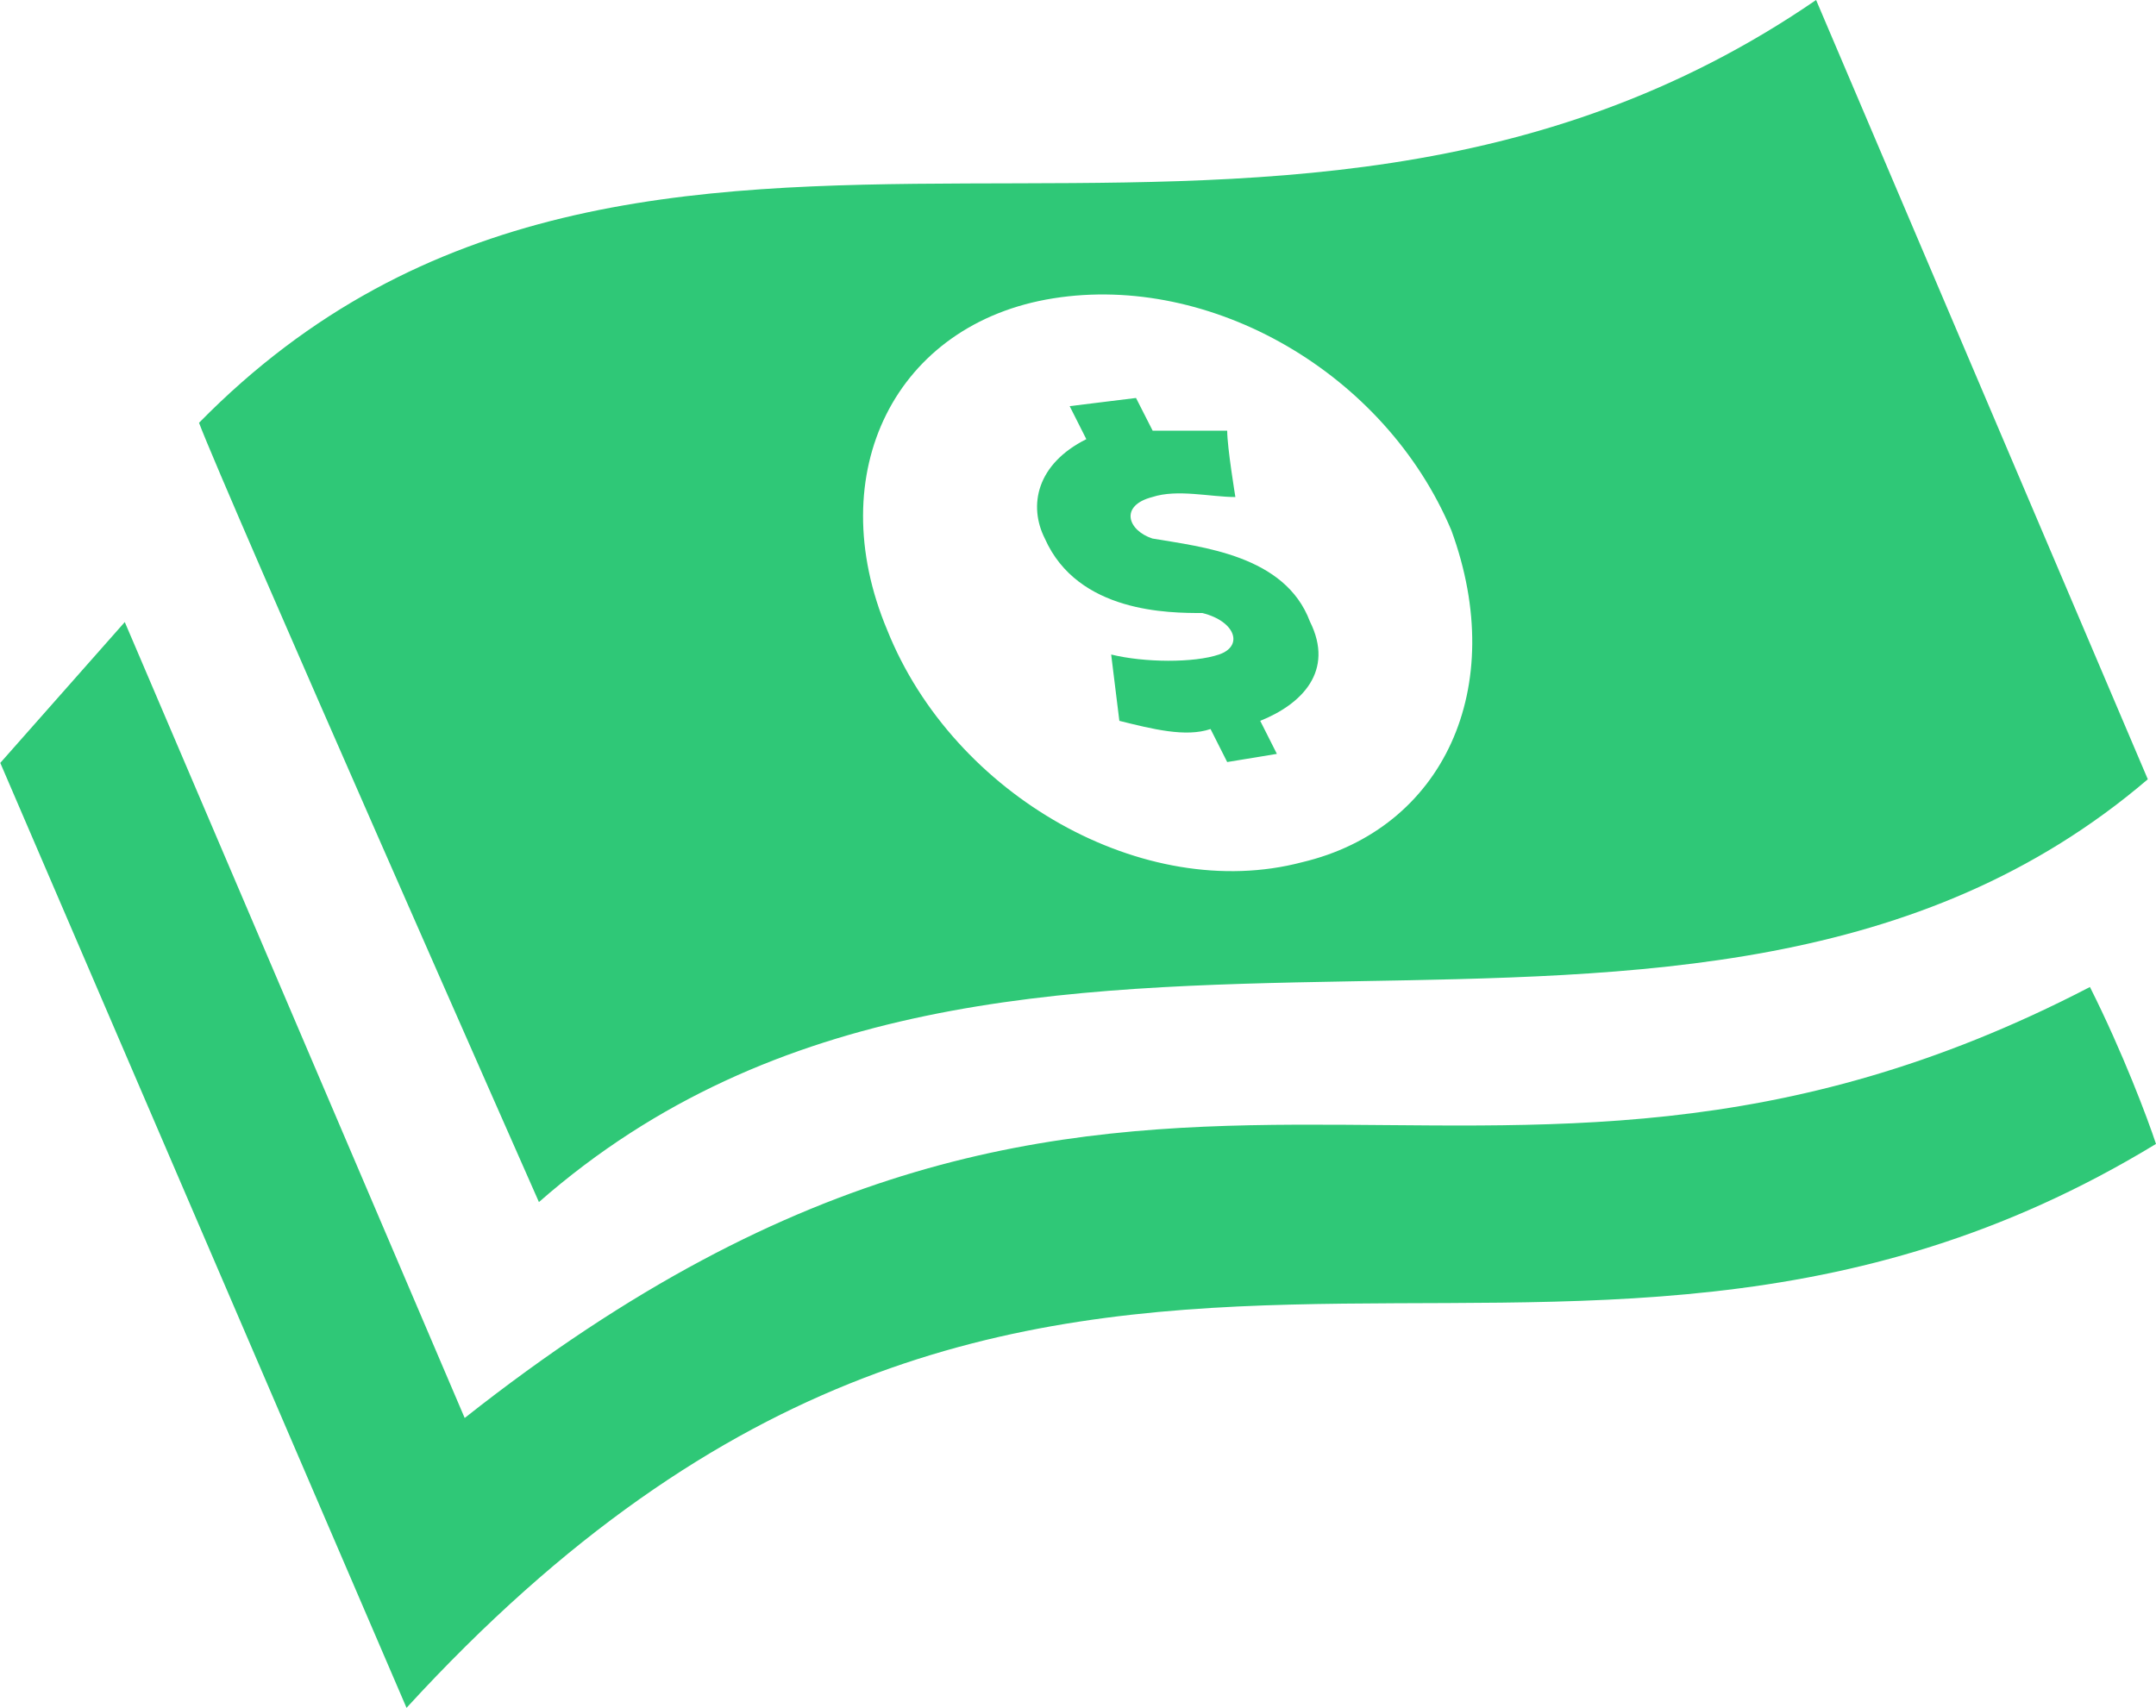 <?xml version="1.0" encoding="utf-8"?>
<!-- Generator: Adobe Illustrator 18.1.1, SVG Export Plug-In . SVG Version: 6.00 Build 0)  -->
<!DOCTYPE svg PUBLIC "-//W3C//DTD SVG 1.1//EN" "http://www.w3.org/Graphics/SVG/1.1/DTD/svg11.dtd">
<svg version="1.1" id="Layer_2" xmlns="http://www.w3.org/2000/svg" xmlns:xlink="http://www.w3.org/1999/xlink" x="0px" y="0px"
	 viewBox="-181.4 -98.7 763.7 605.1" enable-background="new -181.4 -98.7 763.7 605.1" xml:space="preserve">
<path fill="#2FC877" d="M197.5,45.2l5.9,11.7c-17.6,8.8-20.6,23.5-14.7,35.2c11.7,26.4,44.1,26.4,55.8,26.4
	c11.7,2.9,14.7,11.7,5.9,14.7s-26.4,2.9-38.2,0l2.9,23.5c11.7,2.9,23.5,5.9,32.3,2.9l5.9,11.7l17.6-2.9l-5.9-11.7
	c14.7-5.9,26.4-17.6,17.6-35.2c-8.8-23.5-38.2-26.4-55.8-29.4c-8.8-2.9-11.7-11.7,0-14.7l0,0c8.8-2.9,20.6,0,29.4,0
	c0,0-2.9-17.6-2.9-23.5c-11.7,0-17.6,0-26.4,0L221,42.3L197.5,45.2z M279.8,206.8c-55.8,14.7-123.4-23.5-146.9-82.2
	C109.4,68.7,135.8,15.9,191.7,7s117.5,26.4,141,82.2C353.2,145.1,329.7,195,279.8,206.8z M-110.9,51.1
	C-102.1,74.6,9.5,327.2,9.5,327.2C177,180.3,417.8,315.5,579.4,177.4L461.9-98.7C265.1,36.4,47.7-110.4-110.9,51.1z M582.3,306.6
	C365,438.8,188.7,259.6-37.4,506.4l-143.9-334.8l44.1-49.9l120.4,282l0,0c237.9-188,355.4-38.2,575.7-152.7
	C570.6,274.3,579.4,297.8,582.3,306.6z"/>
</svg>

